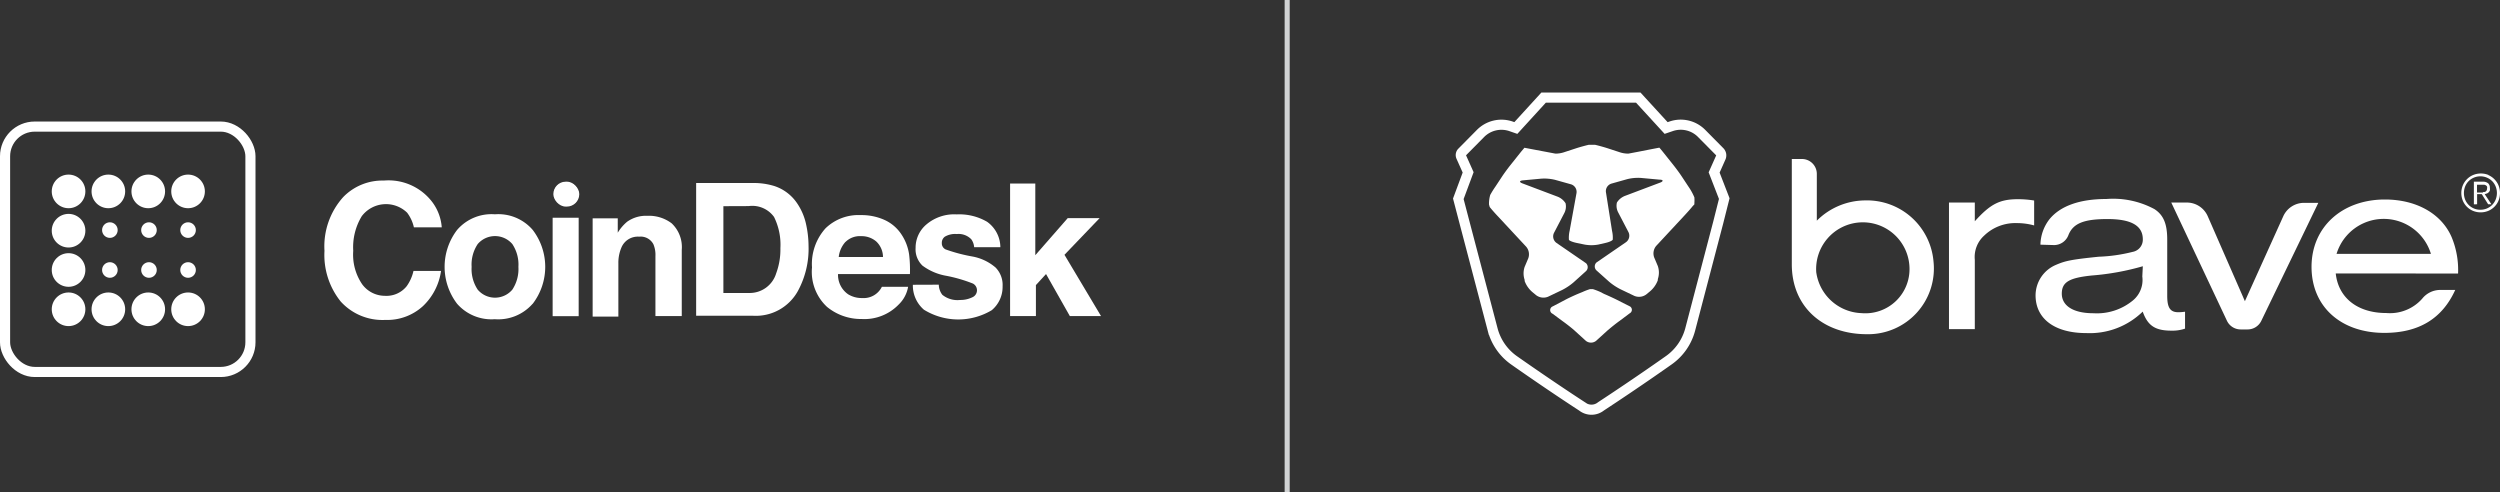 <svg xmlns="http://www.w3.org/2000/svg" viewBox="0 0 246.86 48.61"><rect x="0" y="0" width="246.86" height="48.61" fill="#333333" stroke="none"/><defs><style>.cls-1{fill:#fff;}.cls-2,.cls-3{fill:none;stroke-miterlimit:10;}.cls-2{stroke:#fff;}.cls-3{stroke:#d1d3d4;stroke-width:0.5px;}</style></defs><title>CD_BR_logos</title><g id="Layer_2" data-name="Layer 2"><g id="Layer_1-2" data-name="Layer 1"><path class="cls-1" d="M245.69,17.28a1.87,1.87,0,0,1,.61.41,1.91,1.91,0,0,1,.41.61,2,2,0,0,1,0,1.52,1.88,1.88,0,0,1-1,1,2,2,0,0,1-1.52,0,1.88,1.88,0,0,1-1-1,2,2,0,0,1,0-1.52,1.91,1.91,0,0,1,.41-.61,1.86,1.86,0,0,1,.61-.41,2,2,0,0,1,1.52,0Zm-1.41.26a1.63,1.63,0,0,0-.52.35,1.59,1.59,0,0,0-.34.52,1.79,1.79,0,0,0,0,1.3,1.6,1.6,0,0,0,.34.52,1.6,1.6,0,0,0,1.17.48,1.61,1.61,0,0,0,1.16-.48,1.65,1.65,0,0,0,.34-.52,1.75,1.75,0,0,0,0-1.3,1.65,1.65,0,0,0-.34-.52,1.66,1.66,0,0,0-1.81-.35Zm0,2.64V17.94h.86a.81.81,0,0,1,.55.16.59.59,0,0,1,.17.46.67.67,0,0,1,0,.25.52.52,0,0,1-.12.18.6.6,0,0,1-.18.12l-.21.06.66,1h-.32l-.63-1h-.46v1Zm.88-1.23a.7.7,0,0,0,.21,0,.32.32,0,0,0,.15-.12.37.37,0,0,0,.06-.22.37.37,0,0,0,0-.19.33.33,0,0,0-.12-.12.5.5,0,0,0-.17-.06l-.2,0h-.5v.77h.61Z"/><path class="cls-1" d="M176.93,26.1V15.7h1a1.47,1.47,0,0,1,1.47,1.47v4.62a6.8,6.8,0,0,1,4.76-2,6.59,6.59,0,0,1,6.76,6A6.49,6.49,0,0,1,184.34,33C180,33,176.93,30.3,176.93,26.1Zm2.42.82a4.68,4.68,0,0,0,4.46,4,4.36,4.36,0,0,0,4.74-4.52,4.61,4.61,0,1,0-9.2.56Z"/><path class="cls-1" d="M195,20v1.85c1.55-1.72,2.47-2.18,4.28-2.18a10,10,0,0,1,1.58.13v2.46a6.37,6.37,0,0,0-1.71-.23,4.43,4.43,0,0,0-3.23,1.24,2.84,2.84,0,0,0-.92,2.38v6.85h-2.55V20Z"/><path class="cls-1" d="M201.48,24.16a4.23,4.23,0,0,1,.89-2.51c1.05-1.29,2.94-2,5.62-2a8.61,8.61,0,0,1,4.75,1c.89.58,1.26,1.45,1.26,3v5.56c0,1.22.32,1.65,1.18,1.62a5.4,5.4,0,0,0,.58-.05v1.67a3.79,3.79,0,0,1-1.34.2c-1.6,0-2.34-.48-2.84-1.88A7.48,7.48,0,0,1,206,32.89c-3.12,0-5-1.42-5-3.73a3.28,3.28,0,0,1,2-3c.95-.41,1.52-.53,4.23-.81a15.89,15.89,0,0,0,3.36-.48,1.22,1.22,0,0,0,1-1.24c0-1.34-1.13-2-3.49-2s-3.39.44-3.85,1.57a1.52,1.52,0,0,1-1.41,1Zm10.11,2.13a25,25,0,0,1-5,.91c-2.28.23-3,.66-3,1.8s1.05,1.93,3.12,1.93a5.58,5.58,0,0,0,3.91-1.27,2.62,2.62,0,0,0,.92-2.36Z"/><path class="cls-1" d="M221.92,32.53h-.66a1.5,1.5,0,0,1-1.36-.85L214.4,20h1.53A2.25,2.25,0,0,1,218,21.35l3.67,8.39,3.8-8.41a2.25,2.25,0,0,1,2.06-1.3h1.39L223.28,31.7A1.5,1.5,0,0,1,221.92,32.53Z"/><path class="cls-1" d="M230.64,27c.26,2.41,2.15,3.91,5,3.91a4.25,4.25,0,0,0,3.54-1.42,2.28,2.28,0,0,1,1.78-.86h1.48c-1.29,2.84-3.6,4.24-7,4.24-4.31,0-7.19-2.61-7.19-6.52s3-6.65,7.25-6.65c3.1,0,5.59,1.4,6.59,3.73a8.45,8.45,0,0,1,.63,3.58Zm9.4-1.93a4.87,4.87,0,0,0-9.32,0Z"/><path class="cls-2" d="M170.26,19.61l-1-2.58.66-1.48a.51.51,0,0,0-.1-.56l-1.8-1.82a2.9,2.9,0,0,0-3-.7l-.5.17-2.75-3-4.66,0h0l-4.69,0-2.74,3-.49-.17a2.91,2.91,0,0,0-3,.71l-1.83,1.85a.4.4,0,0,0-.08.45l.69,1.54L144,19.63l.61,2.33,2.79,10.61a5.4,5.4,0,0,0,2.09,3s3.39,2.39,6.73,4.56a1.49,1.49,0,0,0,1.86,0c3.75-2.46,6.72-4.57,6.72-4.57a5.41,5.41,0,0,0,2.09-3l2.78-10.61Z"/><path class="cls-1" d="M158,28.82a6.41,6.41,0,0,0-.71-.27H157a6.41,6.41,0,0,0-.71.27l-.51.21c-.35.15-.92.41-1.25.59l-1.22.64a.39.39,0,0,0,0,.72l1,.74c.31.22.8.6,1.09.85l.11.1,1,.91.09.08a.81.81,0,0,0,1,0l.11-.1,1-.91.12-.1c.29-.25.78-.64,1.09-.86l1-.75a.39.39,0,0,0-.05-.72l-1.22-.62c-.34-.17-.91-.43-1.26-.58Z"/><path class="cls-1" d="M167.31,20.18l0-.14a3.64,3.64,0,0,0,0-.55,5.76,5.76,0,0,0-.59-1.07l-.66-1c-.21-.32-.58-.82-.82-1.12l-.94-1.18c-.24-.3-.44-.54-.45-.54h0l-.68.13-1.43.28-.95.18a2.72,2.72,0,0,1-.92-.16l-1.07-.35c-.36-.12-.94-.28-1.29-.36h-.64c-.35.08-.93.24-1.29.36l-1.07.35a2.72,2.72,0,0,1-.92.16l-.95-.18-1.43-.27-.68-.13h0s-.21.24-.45.54l-.94,1.18c-.24.3-.61.8-.82,1.12l-.66,1a9.07,9.07,0,0,0-.51.82,3.1,3.1,0,0,0-.12.8l0,.14.07.25c.18.23.55.65.81.92l2.79,3a1.16,1.16,0,0,1,.21,1.14l-.36.85a2,2,0,0,0,0,1.29l0,.11a2.63,2.63,0,0,0,.81,1.13l.34.28a1.2,1.2,0,0,0,1.16.14l1.38-.66a5.73,5.73,0,0,0,1.14-.76l1.23-1.11a.54.54,0,0,0,0-.78l-2.91-2a.79.79,0,0,1-.25-1l1-1.92a1.41,1.41,0,0,0,.14-1,1.65,1.65,0,0,0-.84-.67l-3.39-1.28c-.36-.13-.34-.27,0-.31l1.84-.17a4.49,4.49,0,0,1,1.36.12l1.57.44a.78.78,0,0,1,.54.87l-.68,3.73a3,3,0,0,0-.07.86c0,.1.36.24.73.32l.82.17a3.76,3.76,0,0,0,1.35,0l.7-.16c.37-.08.7-.23.73-.33a3,3,0,0,0-.07-.86L158.58,19a.78.78,0,0,1,.54-.87l1.56-.44a4.48,4.48,0,0,1,1.36-.12l1.84.17c.38,0,.4.18,0,.31l-3.39,1.28a1.65,1.65,0,0,0-.83.67,1.41,1.41,0,0,0,.14,1l1,1.92a.79.79,0,0,1-.25,1l-2.91,2a.54.54,0,0,0,0,.78l1.23,1.1a5.73,5.73,0,0,0,1.14.76l1.38.66a1.2,1.2,0,0,0,1.16-.14l.34-.28a2.63,2.63,0,0,0,.81-1.13l0-.11a2,2,0,0,0,0-1.29l-.36-.85a1.16,1.16,0,0,1,.2-1.14l2.79-3c.26-.28.63-.69.81-.92Z"/><line class="cls-3" x1="127.1" x2="127.1" y2="48.61"/><rect class="cls-2" x="0.5" y="12.5" width="24.23" height="24.23" rx="2.93" ry="2.93"/><circle class="cls-1" cx="6.77" cy="18.9" r="1.66"/><circle class="cls-1" cx="6.77" cy="22.78" r="1.66"/><circle class="cls-1" cx="6.77" cy="26.66" r="1.66"/><circle class="cls-1" cx="6.77" cy="30.54" r="1.66"/><circle class="cls-1" cx="10.7" cy="18.9" r="1.66"/><circle class="cls-1" cx="10.7" cy="30.54" r="1.66"/><circle class="cls-1" cx="14.64" cy="18.9" r="1.66"/><circle class="cls-1" cx="14.64" cy="30.54" r="1.66"/><circle class="cls-1" cx="18.57" cy="18.9" r="1.66"/><circle class="cls-1" cx="18.57" cy="22.72" r="0.77"/><circle class="cls-1" cx="18.57" cy="26.66" r="0.77"/><circle class="cls-1" cx="14.71" cy="22.72" r="0.77"/><circle class="cls-1" cx="14.71" cy="26.66" r="0.77"/><circle class="cls-1" cx="10.85" cy="22.72" r="0.77"/><circle class="cls-1" cx="10.85" cy="26.66" r="0.77"/><circle class="cls-1" cx="18.57" cy="30.54" r="1.66"/><path class="cls-1" d="M33.9,19.45a5.39,5.39,0,0,1,4-1.62A5.42,5.42,0,0,1,42.72,20a4.74,4.74,0,0,1,.9,2.45H40.87A3.74,3.74,0,0,0,40.2,21a3,3,0,0,0-4.48.35,5.91,5.91,0,0,0-.84,3.42,5.18,5.18,0,0,0,.89,3.31A2.79,2.79,0,0,0,38,29.21a2.56,2.56,0,0,0,2.15-.94,4.15,4.15,0,0,0,.68-1.52h2.72a5.92,5.92,0,0,1-1.8,3.49,5.23,5.23,0,0,1-3.71,1.35,5.56,5.56,0,0,1-4.4-1.82,7.33,7.33,0,0,1-1.6-5A7.27,7.27,0,0,1,33.9,19.45Z"/><path class="cls-1" d="M52.59,30a4.51,4.51,0,0,1-3.73,1.52A4.51,4.51,0,0,1,45.14,30a6,6,0,0,1,0-7.3,4.48,4.48,0,0,1,3.73-1.54,4.48,4.48,0,0,1,3.73,1.54,6,6,0,0,1,0,7.3Zm-2-1.4a3.69,3.69,0,0,0,.6-2.25,3.67,3.67,0,0,0-.6-2.25,2.25,2.25,0,0,0-3.42,0,3.65,3.65,0,0,0-.6,2.25,3.67,3.67,0,0,0,.6,2.25,2.24,2.24,0,0,0,3.42,0Z"/><rect class="cls-1" x="54.7" y="17.99" width="2.45" height="2.34" rx="1.17" ry="1.17"/><rect class="cls-1" x="54.64" y="17.94" width="2.56" height="2.46" rx="1.23" ry="1.23"/><rect class="cls-1" x="54.57" y="21.5" width="2.57" height="9.72"/><path class="cls-1" d="M66.32,22.05a3.22,3.22,0,0,1,1,2.62v6.54h-2.6V25.3a2.71,2.71,0,0,0-.2-1.18,1.42,1.42,0,0,0-1.41-.75,1.75,1.75,0,0,0-1.76,1.1A3.81,3.81,0,0,0,61.06,26v5.26H58.52v-9.7H61v1.42a4.31,4.31,0,0,1,.92-1.08,3.19,3.19,0,0,1,2-.59A3.71,3.71,0,0,1,66.32,22.05Z"/><path class="cls-1" d="M76.43,18.36A4.33,4.33,0,0,1,78.66,20a5.86,5.86,0,0,1,.93,2.12,10.21,10.21,0,0,1,.25,2.17,8.74,8.74,0,0,1-1.05,4.44,4.74,4.74,0,0,1-4.4,2.45H68.74V18.07H74.4A6.9,6.9,0,0,1,76.43,18.36Zm-5,2v8.57h2.53A2.73,2.73,0,0,0,76.64,27a6.78,6.78,0,0,0,.42-2.5,6.16,6.16,0,0,0-.63-3.08,2.65,2.65,0,0,0-2.5-1.07Z"/><path class="cls-1" d="M87.28,21.69A3.94,3.94,0,0,1,89,23.13a4.79,4.79,0,0,1,.77,2,12.54,12.54,0,0,1,.08,1.93H82.75a2.33,2.33,0,0,0,1,2,2.56,2.56,0,0,0,1.4.37,2,2,0,0,0,1.93-1.11h2.59a3.17,3.17,0,0,1-.94,1.76,4.7,4.7,0,0,1-3.65,1.42,5.28,5.28,0,0,1-3.42-1.2,4.72,4.72,0,0,1-1.48-3.89,5.26,5.26,0,0,1,1.34-3.87A4.67,4.67,0,0,1,85,21.24,5.5,5.5,0,0,1,87.28,21.69Zm-3.79,2.19a2.64,2.64,0,0,0-.67,1.5h4.37a2.12,2.12,0,0,0-.67-1.54,2.22,2.22,0,0,0-1.5-.52A2,2,0,0,0,83.49,23.89Z"/><path class="cls-1" d="M92.7,28.11a1.69,1.69,0,0,0,.35,1,2.36,2.36,0,0,0,1.75.51A2.66,2.66,0,0,0,96,29.36.75.75,0,0,0,96.07,28a14.49,14.49,0,0,0-2.65-.77,5.5,5.5,0,0,1-2.33-1,2.22,2.22,0,0,1-.68-1.75,3,3,0,0,1,1.06-2.31,4.24,4.24,0,0,1,3-1,5.45,5.45,0,0,1,3,.73,3.11,3.11,0,0,1,1.31,2.51H96.19a1.5,1.5,0,0,0-.28-.78,1.74,1.74,0,0,0-1.43-.52,2,2,0,0,0-1.18.26A.74.74,0,0,0,93,24a.66.66,0,0,0,.38.63,16.1,16.1,0,0,0,2.65.7,4.85,4.85,0,0,1,2.27,1.08A2.45,2.45,0,0,1,99,28.27a3,3,0,0,1-1.07,2.36,6.44,6.44,0,0,1-6.7-.05,3.15,3.15,0,0,1-1.09-2.46Z"/><path class="cls-1" d="M99.74,18.12h2.49V25.2l3.2-3.66h3.15l-3.47,3.62,3.61,6.05h-3.08l-2.35-4.15-1,1.09v3.06H99.74Z"/></g></g></svg>